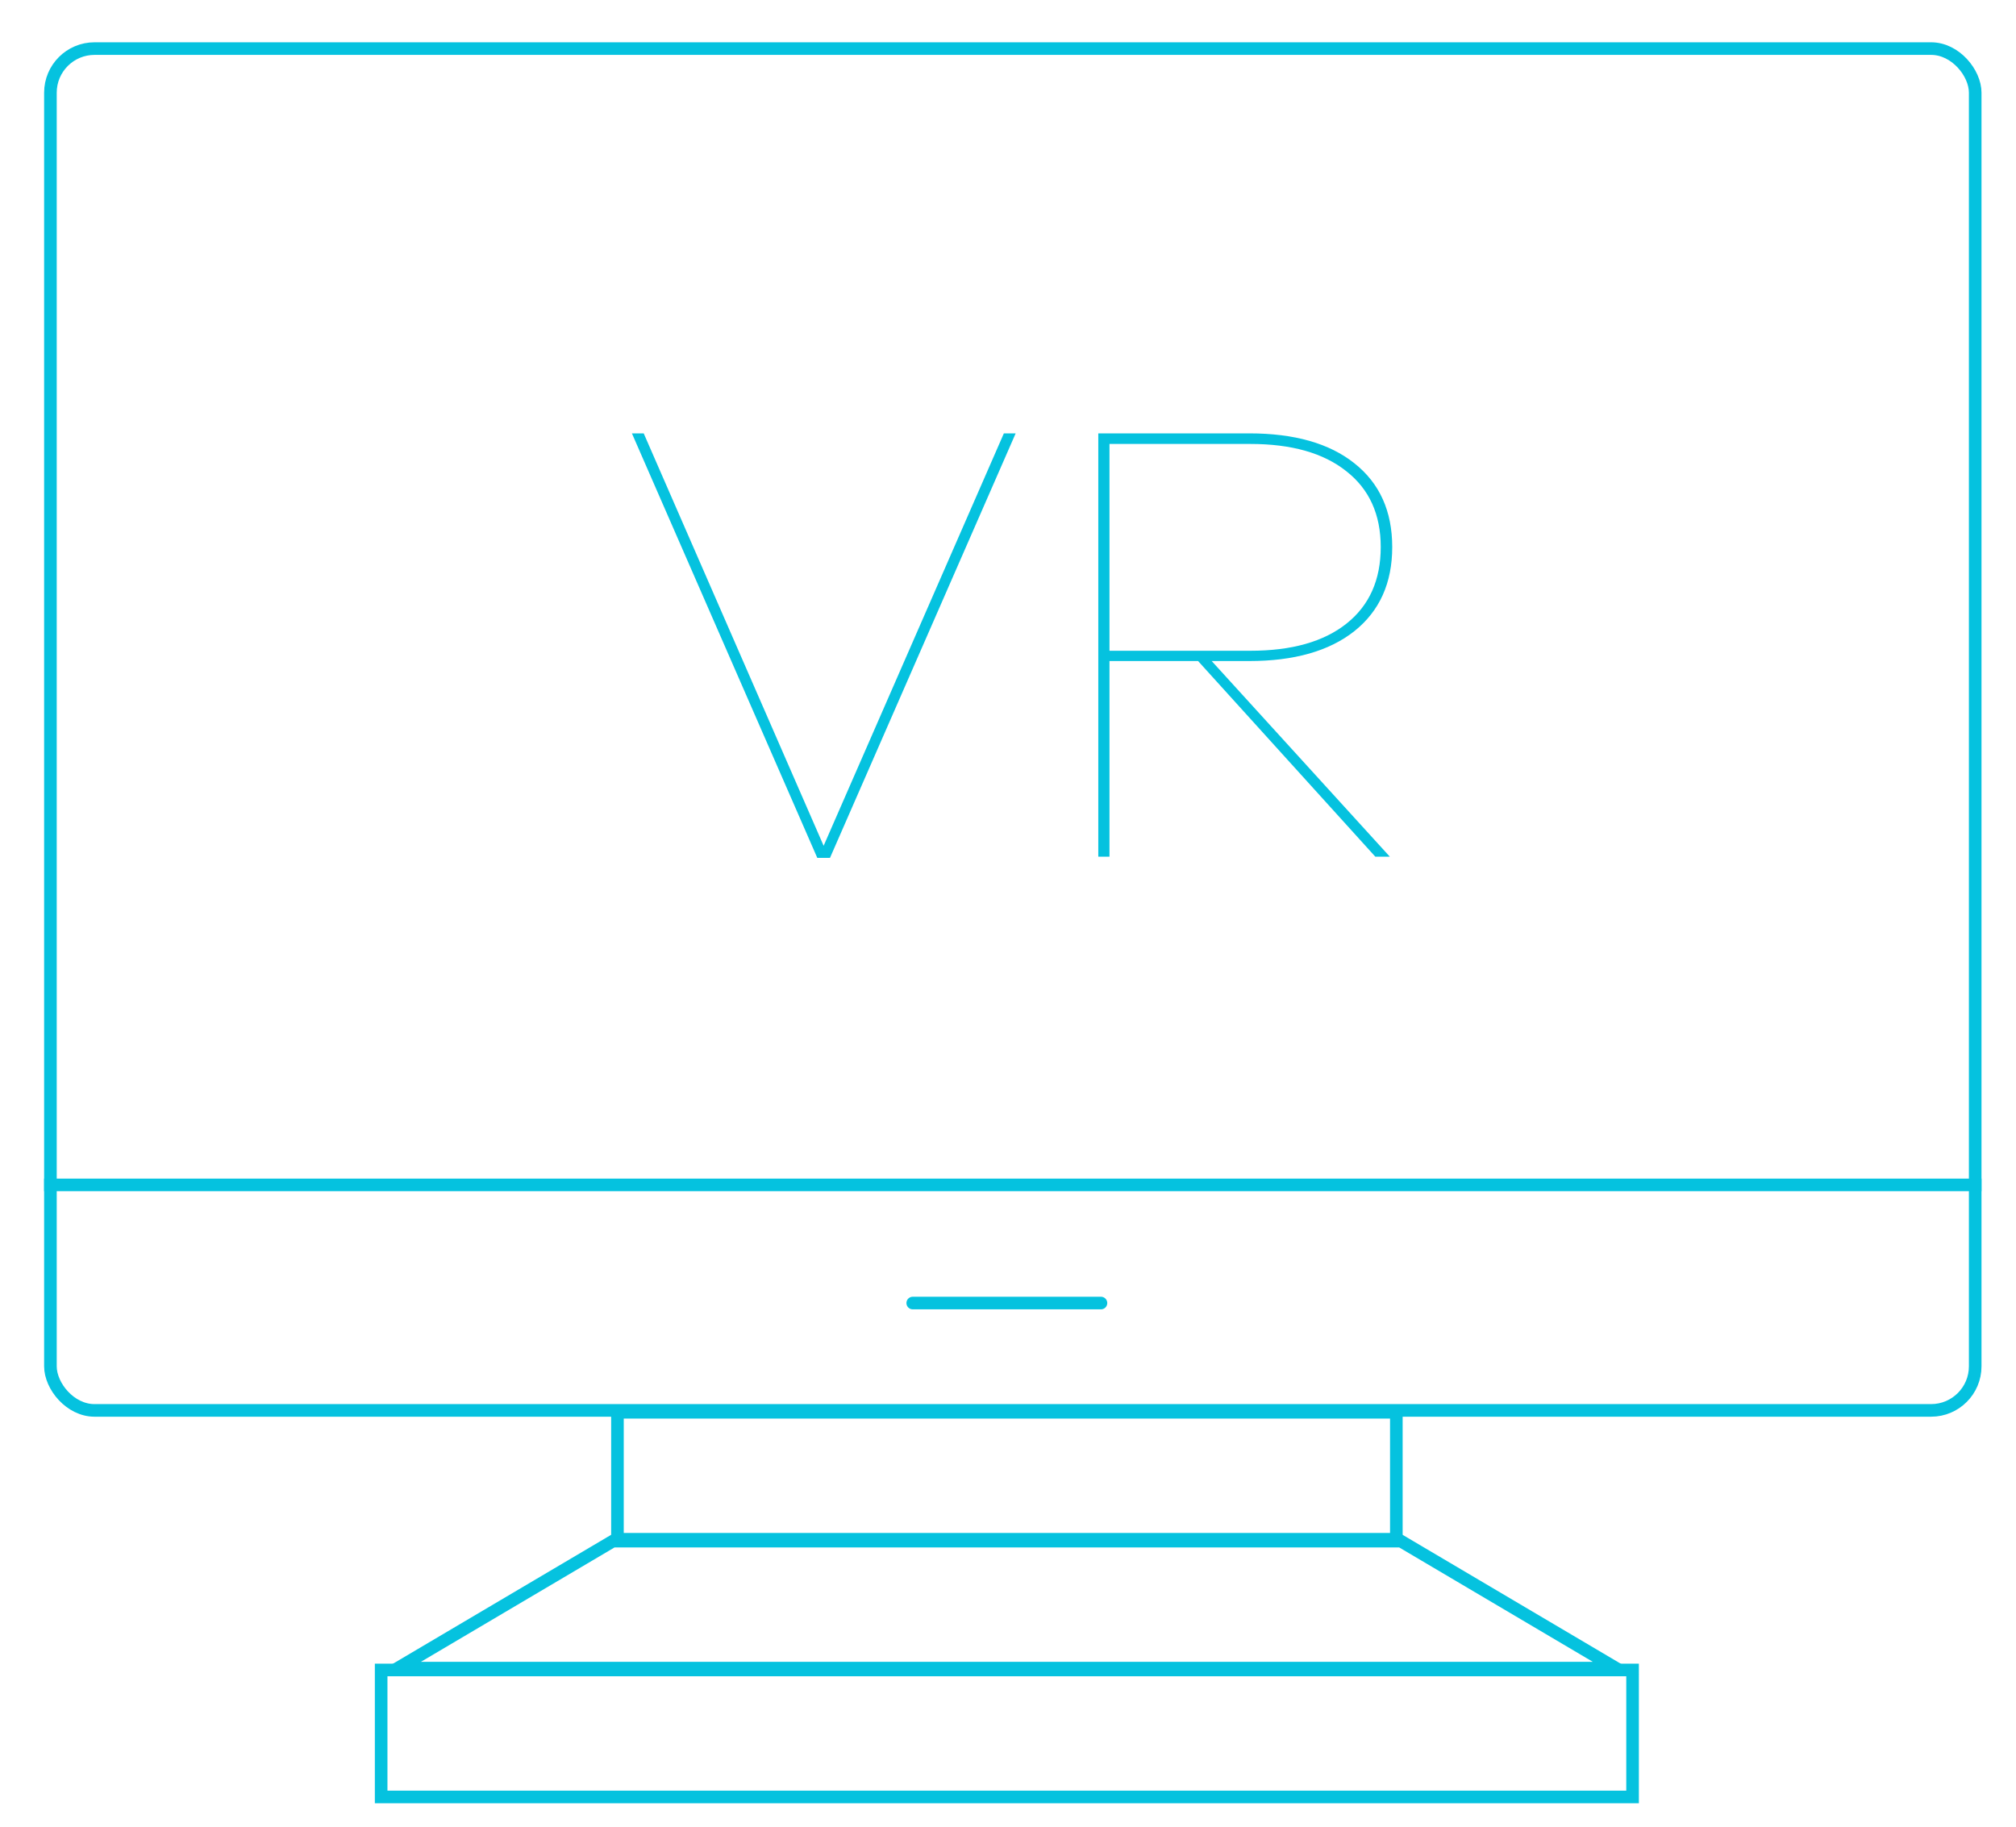 <svg width="160" height="145" viewBox="0 0 160 145" fill="none" xmlns="http://www.w3.org/2000/svg">
<rect x="4.002" y="3.857" width="152.76" height="108.098" rx="3.5" stroke="#05C2DF"/>
<line x1="3.502" y1="94.056" x2="157.262" y2="94.056" stroke="#05C2DF"/>
<line x1="72.439" y1="103.433" x2="87.378" y2="103.433" stroke="#05C2DF" stroke-linecap="round"/>
<rect x="49.004" y="112.104" width="61.817" height="10.08" stroke="#05C2DF"/>
<rect x="30.25" y="132.559" width="99.319" height="10.08" stroke="#05C2DF"/>
<path d="M31.579 132.411L48.638 122.331H111.181L128.24 132.411H31.579Z" stroke="#05C2DF"/>
<path d="M65.872 68.096H64.864L50.152 34.4H51.088L65.368 67.136L79.672 34.4H80.608L65.872 68.096ZM99.142 34.4C102.726 34.4 105.51 35.192 107.494 36.776C109.494 38.36 110.494 40.576 110.494 43.424C110.494 46.272 109.494 48.496 107.494 50.096C105.494 51.68 102.71 52.472 99.142 52.472H96.166L110.302 68H109.15L95.086 52.472H88.054V68H87.166V34.4H99.142ZM88.054 35.24V51.656H99.238C102.518 51.656 105.062 50.936 106.87 49.496C108.678 48.056 109.582 46.032 109.582 43.424C109.582 40.832 108.67 38.824 106.846 37.4C105.038 35.96 102.502 35.24 99.238 35.24H88.054Z" fill="#05C2DF"/>
</svg>
